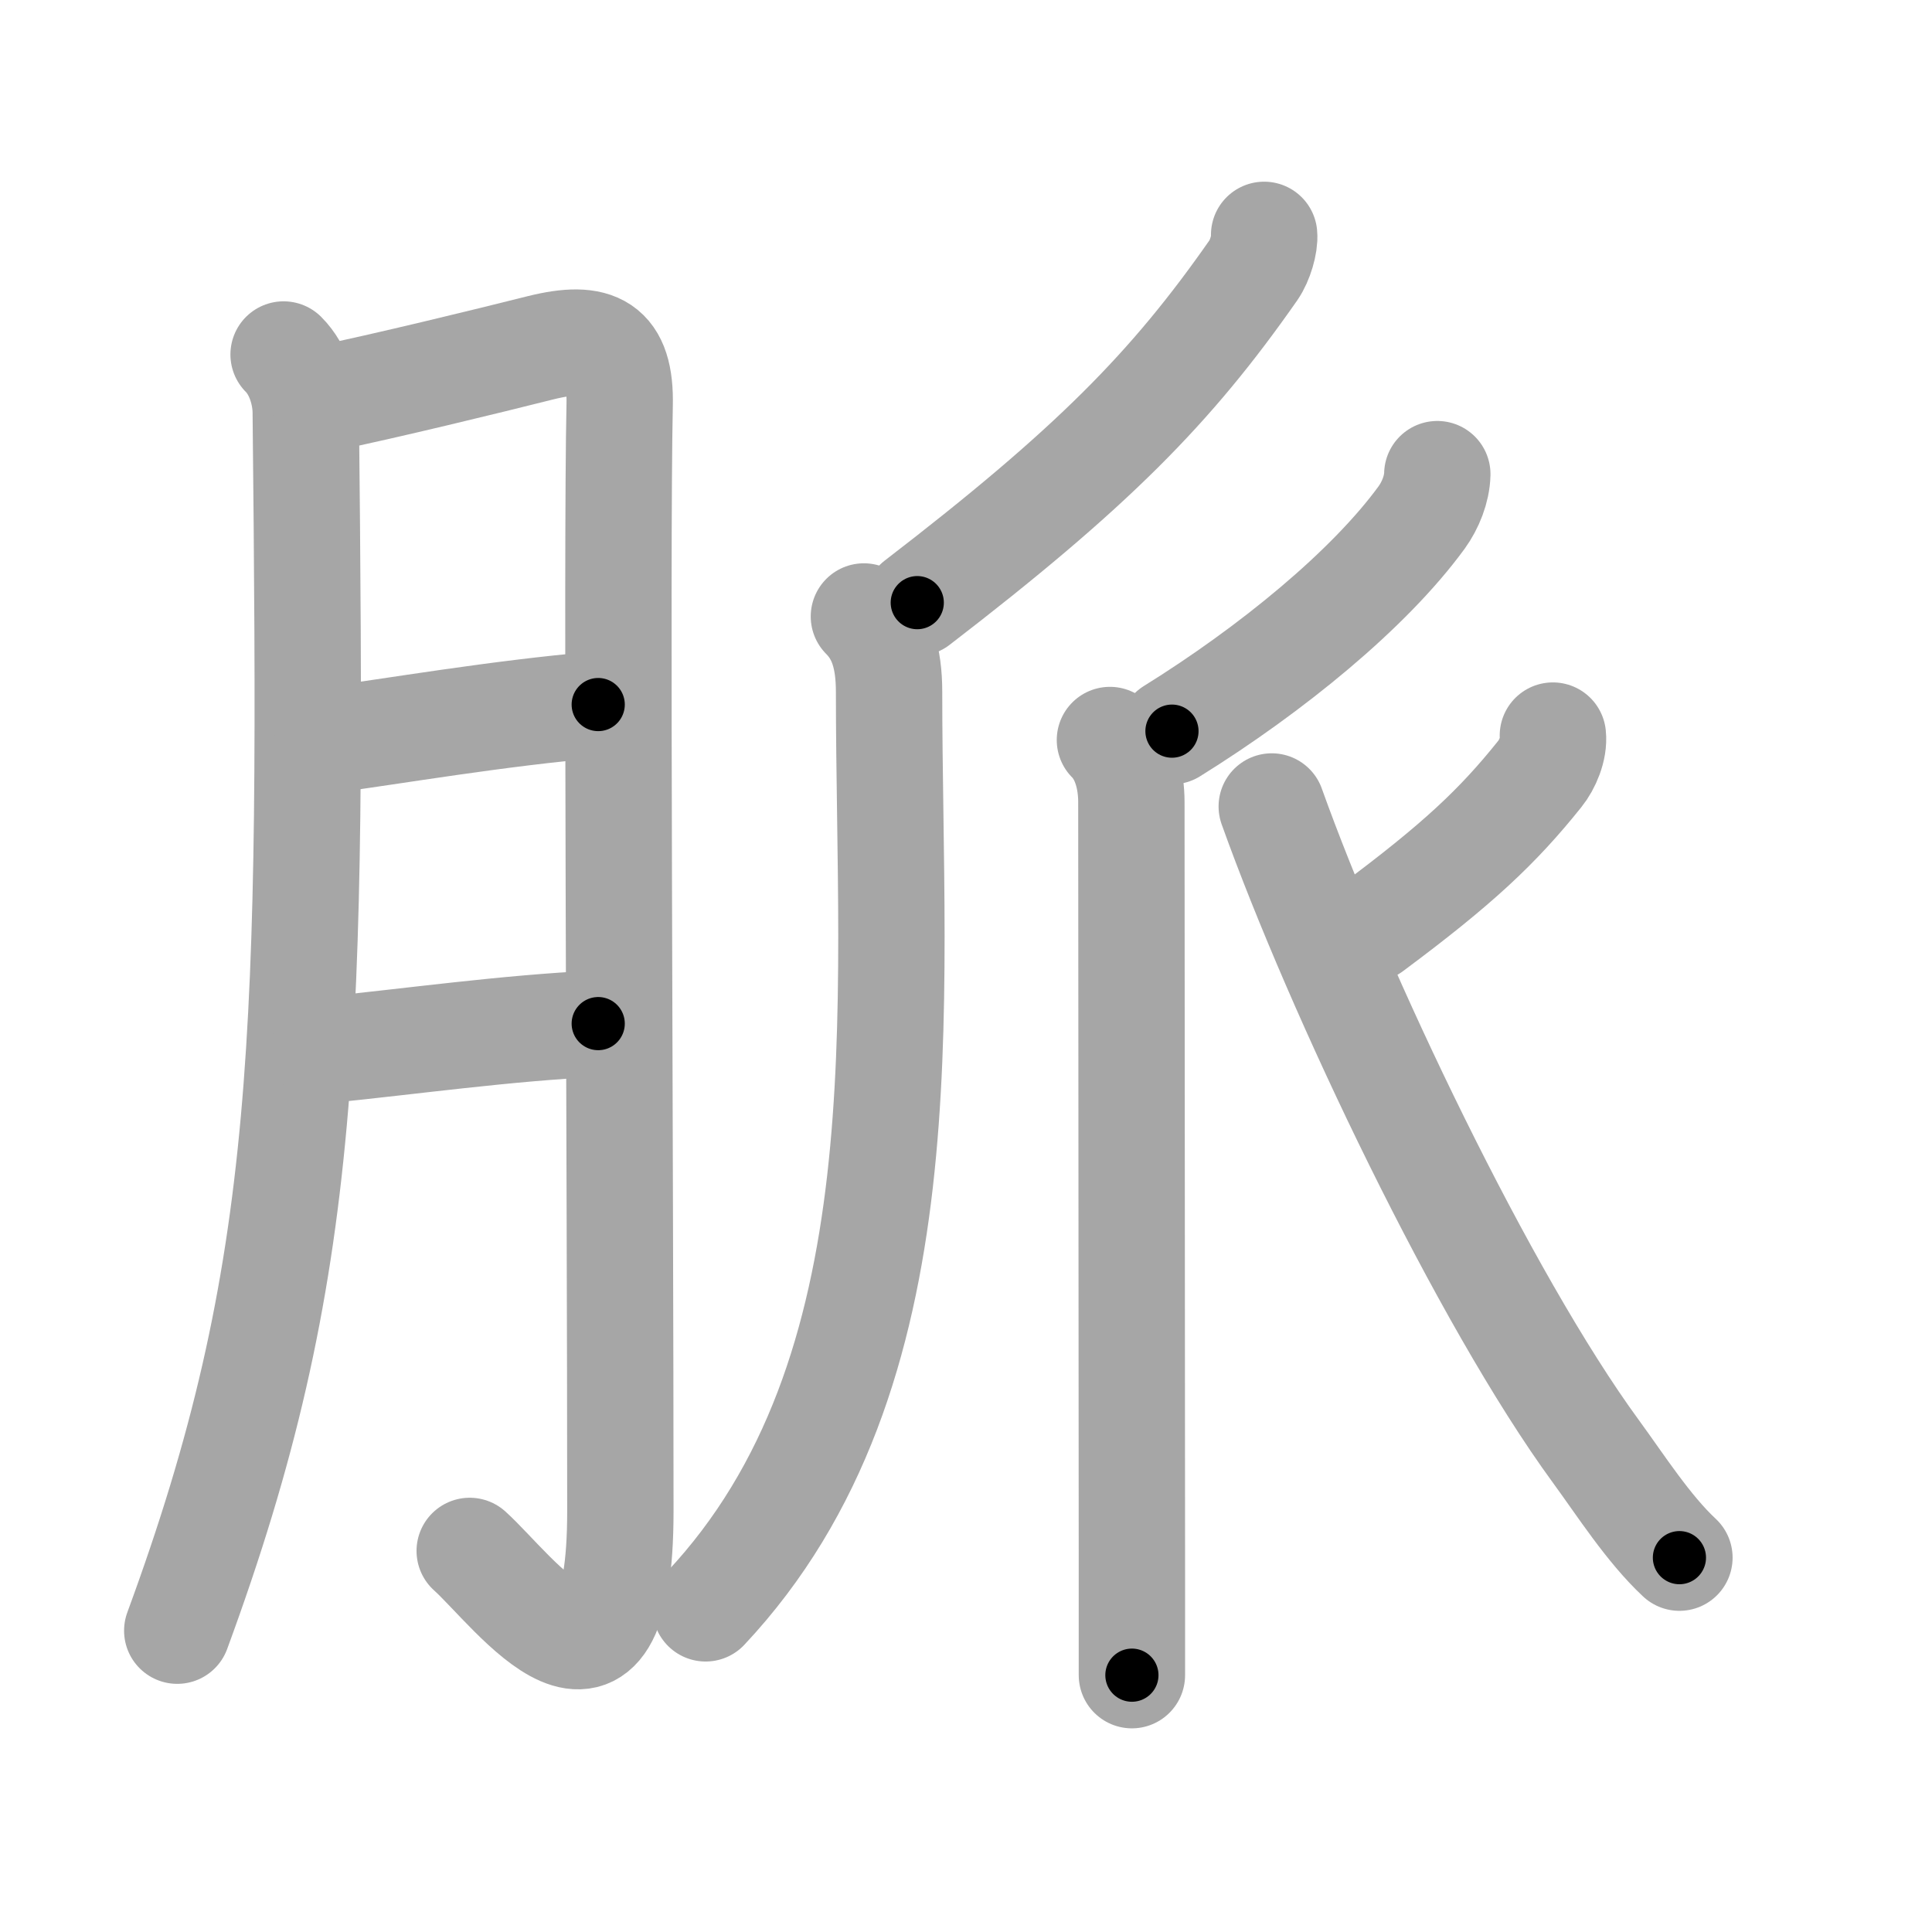 <svg xmlns="http://www.w3.org/2000/svg" viewBox="0 0 109 109" id="8108"><g fill="none" stroke="#a6a6a6" stroke-width="6" stroke-linecap="round" stroke-linejoin="round"><g><g><path d="M16,20c0.88,0.88,1.24,2.25,1.25,3.25C17.62,58.62,17.5,71.62,10,92" /><path d="M18.25,22.5c3.53-0.73,9.19-2.11,12.25-2.88c3.14-0.78,4.54-0.09,4.46,3.25C34.78,30.92,35,66.12,35,85.25c0,13-6,4.5-8.5,2.25" /><path d="M18.5,41.75c3.75-0.5,9.5-1.5,15.25-2" /><path d="M18.25,59.25c5-0.5,10.25-1.25,15.5-1.5" /></g><g p4:phon="𠂢" xmlns:p4="http://kanjivg.tagaini.net"><path d="M71.32,13.25c0.05,0.5-0.23,1.46-0.6,1.99C66.07,21.9,61.62,26.41,51.75,34" /><g><path d="M48.74,34.78c0.99,0.99,1.42,2.3,1.42,4.26c0,17.91,2.09,38.45-10.35,51.7" /></g><g><path d="M81.09,26.75c-0.02,0.85-0.39,1.76-0.88,2.44c-2.96,4.06-8.46,8.56-14.09,12.06" /><path d="M62.62,41.75c0.88,0.88,1.21,2.25,1.21,3.5c0,0.87,0.02,29.46,0.03,43.38c0,2.53,0,4.57,0,5.88" /></g><path d="M87.61,41.5c0.08,0.73-0.31,1.64-0.74,2.17c-2.37,2.96-4.62,5.08-9.5,8.71" /><path d="M71.75,45.5c3.75,10.48,11.97,27.75,18.29,36.39c1.39,1.9,2.96,4.36,4.71,5.99" /></g></g></g><g fill="none" stroke="#000" stroke-width="3" stroke-linecap="round" stroke-linejoin="round"><path d="M16,20c0.88,0.88,1.24,2.25,1.25,3.25C17.62,58.62,17.5,71.62,10,92" stroke-dasharray="73.173" stroke-dashoffset="73.173"><animate attributeName="stroke-dashoffset" values="73.173;73.173;0" dur="0.55s" fill="freeze" begin="0s;8108.click" /></path><path d="M18.25,22.5c3.53-0.73,9.19-2.11,12.25-2.88c3.14-0.78,4.54-0.09,4.46,3.25C34.78,30.92,35,66.12,35,85.25c0,13-6,4.5-8.5,2.25" stroke-dasharray="97.942" stroke-dashoffset="97.942"><animate attributeName="stroke-dashoffset" values="97.942" fill="freeze" begin="8108.click" /><animate attributeName="stroke-dashoffset" values="97.942;97.942;0" keyTimes="0;0.428;1" dur="1.286s" fill="freeze" begin="0s;8108.click" /></path><path d="M18.5,41.75c3.75-0.5,9.5-1.5,15.25-2" stroke-dasharray="15.384" stroke-dashoffset="15.384"><animate attributeName="stroke-dashoffset" values="15.384" fill="freeze" begin="8108.click" /><animate attributeName="stroke-dashoffset" values="15.384;15.384;0" keyTimes="0;0.893;1" dur="1.44s" fill="freeze" begin="0s;8108.click" /></path><path d="M18.25,59.25c5-0.5,10.25-1.25,15.5-1.5" stroke-dasharray="15.576" stroke-dashoffset="15.576"><animate attributeName="stroke-dashoffset" values="15.576" fill="freeze" begin="8108.click" /><animate attributeName="stroke-dashoffset" values="15.576;15.576;0" keyTimes="0;0.902;1" dur="1.596s" fill="freeze" begin="0s;8108.click" /></path><path d="M71.32,13.25c0.05,0.5-0.23,1.46-0.6,1.99C66.07,21.9,61.62,26.41,51.75,34" stroke-dasharray="28.913" stroke-dashoffset="28.913"><animate attributeName="stroke-dashoffset" values="28.913" fill="freeze" begin="8108.click" /><animate attributeName="stroke-dashoffset" values="28.913;28.913;0" keyTimes="0;0.847;1" dur="1.885s" fill="freeze" begin="0s;8108.click" /></path><path d="M48.74,34.78c0.99,0.99,1.42,2.3,1.42,4.26c0,17.91,2.09,38.45-10.35,51.7" stroke-dasharray="58.743" stroke-dashoffset="58.743"><animate attributeName="stroke-dashoffset" values="58.743" fill="freeze" begin="8108.click" /><animate attributeName="stroke-dashoffset" values="58.743;58.743;0" keyTimes="0;0.763;1" dur="2.472s" fill="freeze" begin="0s;8108.click" /></path><path d="M81.09,26.75c-0.02,0.85-0.39,1.76-0.88,2.44c-2.96,4.06-8.46,8.56-14.09,12.06" stroke-dasharray="21.277" stroke-dashoffset="21.277"><animate attributeName="stroke-dashoffset" values="21.277" fill="freeze" begin="8108.click" /><animate attributeName="stroke-dashoffset" values="21.277;21.277;0" keyTimes="0;0.921;1" dur="2.685s" fill="freeze" begin="0s;8108.click" /></path><path d="M62.62,41.75c0.88,0.88,1.21,2.25,1.21,3.5c0,0.87,0.02,29.46,0.03,43.38c0,2.53,0,4.57,0,5.88" stroke-dasharray="53.058" stroke-dashoffset="53.058"><animate attributeName="stroke-dashoffset" values="53.058" fill="freeze" begin="8108.click" /><animate attributeName="stroke-dashoffset" values="53.058;53.058;0" keyTimes="0;0.835;1" dur="3.216s" fill="freeze" begin="0s;8108.click" /></path><path d="M87.61,41.5c0.08,0.73-0.31,1.64-0.74,2.17c-2.37,2.96-4.62,5.08-9.5,8.71" stroke-dasharray="15.275" stroke-dashoffset="15.275"><animate attributeName="stroke-dashoffset" values="15.275" fill="freeze" begin="8108.click" /><animate attributeName="stroke-dashoffset" values="15.275;15.275;0" keyTimes="0;0.955;1" dur="3.369s" fill="freeze" begin="0s;8108.click" /></path><path d="M71.75,45.5c3.75,10.48,11.97,27.75,18.29,36.39c1.39,1.9,2.96,4.36,4.71,5.99" stroke-dasharray="48.461" stroke-dashoffset="48.461"><animate attributeName="stroke-dashoffset" values="48.461" fill="freeze" begin="8108.click" /><animate attributeName="stroke-dashoffset" values="48.461;48.461;0" keyTimes="0;0.874;1" dur="3.854s" fill="freeze" begin="0s;8108.click" /></path></g></svg>